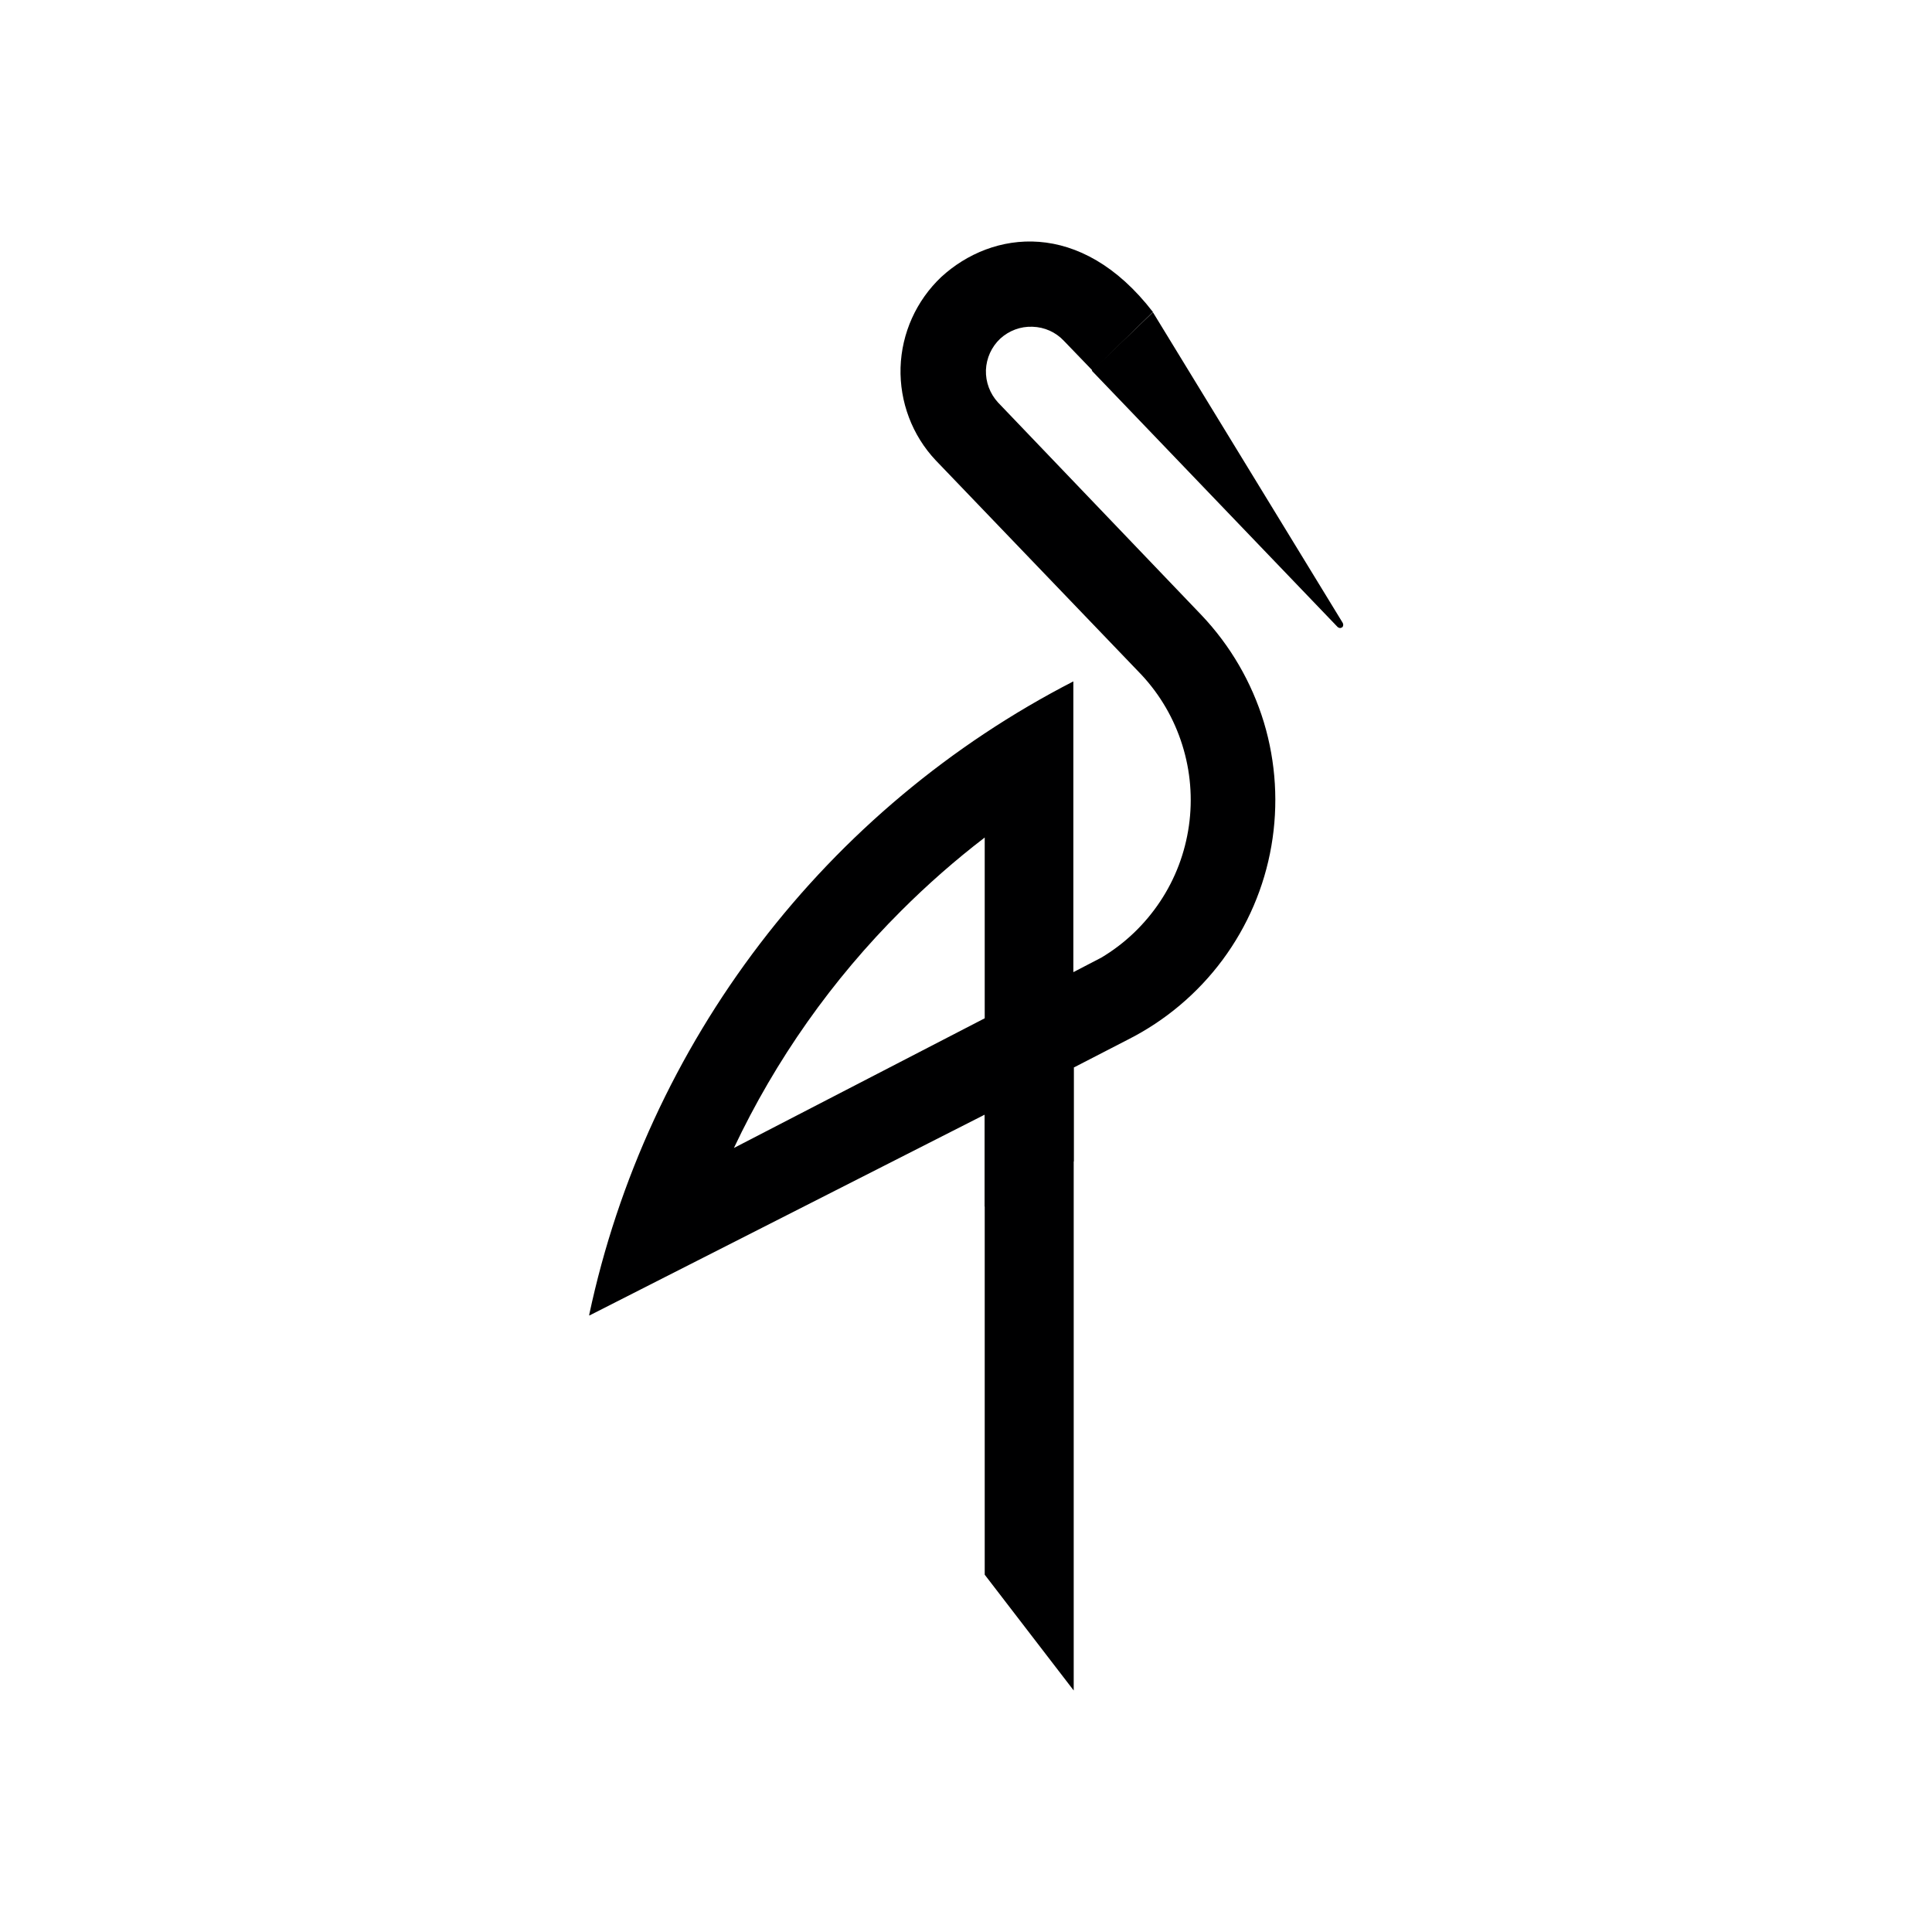 <svg width="16" height="16" viewBox="0 0 16 16" fill="none" xmlns="http://www.w3.org/2000/svg">
<g id="size=16">
<g id="Path">
<path d="M9.548 2.586L11.119 5.157C11.122 5.162 11.124 5.168 11.124 5.174C11.124 5.181 11.122 5.187 11.119 5.192C11.116 5.195 11.113 5.197 11.109 5.198C11.106 5.2 11.102 5.201 11.098 5.201C11.094 5.201 11.09 5.2 11.087 5.198C11.083 5.197 11.08 5.195 11.077 5.192L9.042 3.07L9.548 2.586Z" fill="#000001"/>
<path d="M8.892 8.84V9.618L8.155 9.993V9.219L8.892 8.84Z" fill="#000001"/>
<path d="M6.078 9.507C6.423 8.777 6.891 8.113 7.463 7.543C7.68 7.326 7.911 7.123 8.155 6.936V8.433L6.078 9.507ZM4.88 10.895L8.155 9.231V13.041L8.892 14V8.841L9.34 8.61C9.649 8.454 9.918 8.228 10.125 7.949C10.331 7.671 10.47 7.348 10.529 7.006C10.588 6.665 10.567 6.314 10.467 5.982C10.366 5.65 10.189 5.346 9.951 5.095L8.265 3.333C8.198 3.26 8.162 3.164 8.165 3.065C8.169 2.966 8.211 2.873 8.283 2.805C8.356 2.738 8.452 2.702 8.551 2.706C8.651 2.709 8.744 2.751 8.812 2.824L9.049 3.07L9.548 2.584C8.95 1.808 8.216 1.907 7.795 2.294C7.588 2.49 7.467 2.759 7.458 3.044C7.45 3.328 7.554 3.605 7.749 3.812L9.453 5.588C9.608 5.754 9.723 5.952 9.791 6.169C9.859 6.385 9.878 6.614 9.846 6.839C9.814 7.064 9.733 7.278 9.607 7.467C9.481 7.656 9.315 7.815 9.12 7.931L8.889 8.051V5.643C7.874 6.165 6.988 6.907 6.295 7.814C5.602 8.721 5.118 9.77 4.88 10.886V10.895Z" fill="#000001"/>
</g>
</g>
</svg>
